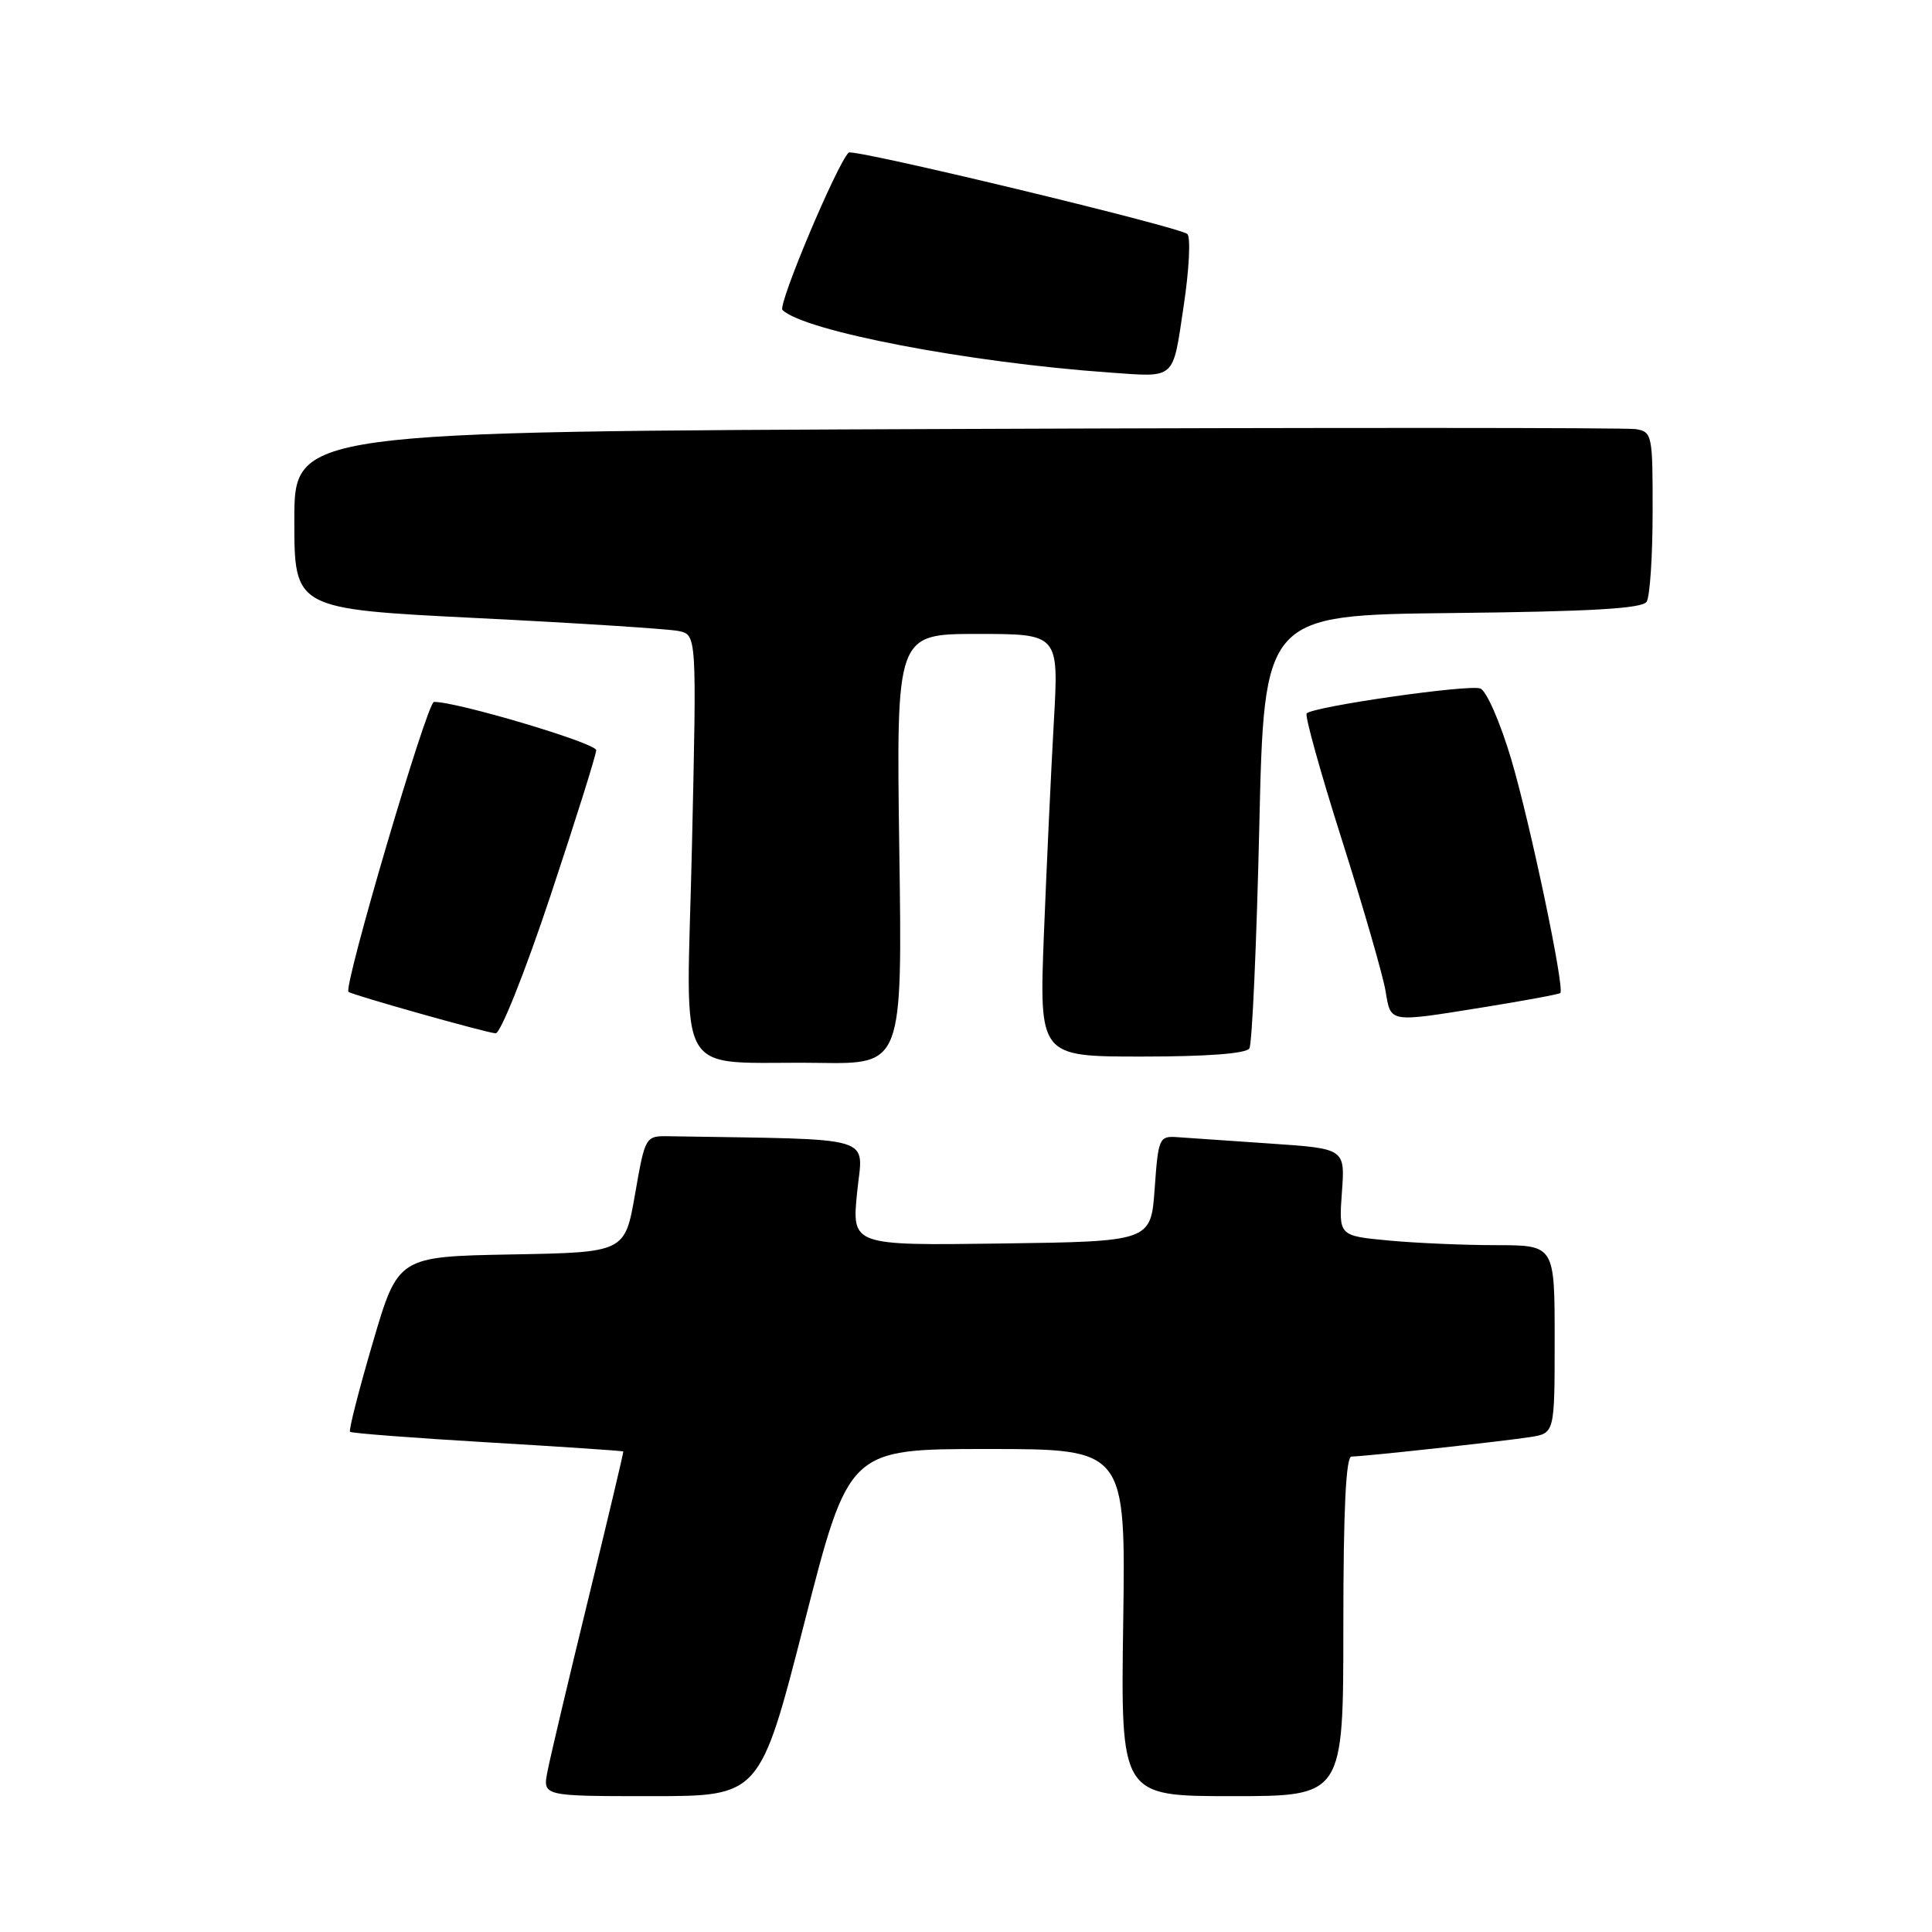 <?xml version="1.0" encoding="UTF-8" standalone="no"?>
<!DOCTYPE svg PUBLIC "-//W3C//DTD SVG 1.1//EN" "http://www.w3.org/Graphics/SVG/1.1/DTD/svg11.dtd" >
<svg xmlns="http://www.w3.org/2000/svg" xmlns:xlink="http://www.w3.org/1999/xlink" version="1.1" viewBox="0 0 256 256">
 <g >
 <path fill="currentColor"
d=" M 106.59 215.00 C 112.48 192.00 112.48 192.00 130.82 192.00 C 149.16 192.00 149.16 192.00 148.83 215.00 C 148.50 238.00 148.50 238.00 163.25 238.00 C 178.00 238.00 178.00 238.00 178.00 215.50 C 178.00 200.06 178.34 193.00 179.08 193.00 C 180.68 193.00 198.99 191.00 202.75 190.42 C 206.00 189.91 206.00 189.91 206.00 177.45 C 206.00 165.00 206.00 165.00 198.25 164.99 C 193.99 164.99 187.55 164.71 183.95 164.37 C 177.39 163.75 177.39 163.75 177.81 157.98 C 178.23 152.20 178.23 152.20 168.36 151.53 C 162.94 151.16 157.38 150.78 156.00 150.68 C 153.60 150.51 153.48 150.77 153.00 157.50 C 152.50 164.50 152.50 164.50 132.69 164.77 C 112.87 165.04 112.87 165.04 113.57 158.02 C 114.33 150.31 116.73 151.03 88.75 150.56 C 85.50 150.50 85.50 150.50 84.15 158.22 C 82.80 165.95 82.80 165.95 67.77 166.22 C 52.74 166.50 52.74 166.50 49.39 177.93 C 47.54 184.22 46.19 189.53 46.38 189.72 C 46.58 189.91 54.78 190.54 64.62 191.12 C 74.45 191.70 82.54 192.24 82.59 192.33 C 82.64 192.43 80.54 201.28 77.92 212.00 C 75.30 222.72 72.88 232.96 72.54 234.75 C 71.91 238.00 71.91 238.00 86.30 238.00 C 100.70 238.00 100.70 238.00 106.59 215.00 Z  M 119.16 112.50 C 118.76 84.00 118.76 84.00 129.53 84.00 C 140.30 84.00 140.30 84.00 139.64 95.61 C 139.28 101.99 138.69 114.59 138.33 123.61 C 137.69 140.00 137.69 140.00 151.28 140.00 C 159.92 140.00 165.12 139.61 165.55 138.92 C 165.91 138.33 166.50 125.17 166.86 109.67 C 167.50 81.50 167.50 81.50 192.45 81.23 C 210.88 81.03 217.61 80.64 218.19 79.73 C 218.62 79.05 218.98 73.71 218.98 67.87 C 219.00 57.61 218.92 57.22 216.75 56.86 C 215.51 56.66 175.01 56.65 126.75 56.84 C 39.00 57.18 39.00 57.18 39.00 68.93 C 39.00 80.69 39.00 80.69 63.25 81.90 C 76.59 82.56 88.58 83.34 89.91 83.61 C 92.32 84.12 92.32 84.12 91.69 112.00 C 90.98 144.12 88.90 140.56 108.54 140.84 C 119.57 141.00 119.57 141.00 119.16 112.50 Z  M 72.92 118.75 C 76.26 108.71 79.00 100.00 79.00 99.40 C 79.00 98.47 60.44 92.94 57.50 93.01 C 56.59 93.02 45.44 130.88 46.18 131.43 C 46.74 131.86 64.45 136.85 65.67 136.92 C 66.31 136.97 69.55 128.86 72.92 118.75 Z  M 196.74 133.44 C 202.09 132.58 206.59 131.74 206.75 131.58 C 207.36 130.98 202.76 109.09 200.26 100.65 C 198.79 95.71 196.97 91.54 196.15 91.23 C 194.66 90.65 174.05 93.61 173.14 94.53 C 172.87 94.80 174.96 102.33 177.80 111.26 C 180.63 120.19 183.23 129.19 183.58 131.25 C 184.32 135.59 183.85 135.51 196.74 133.44 Z  M 156.83 40.63 C 157.57 35.76 157.79 31.42 157.33 31.01 C 156.29 30.06 113.01 19.65 112.45 20.22 C 110.86 21.81 103.03 40.43 103.68 41.07 C 106.52 43.86 128.32 48.04 147.00 49.36 C 155.87 49.99 155.36 50.45 156.83 40.63 Z "/>
</g>
</svg>